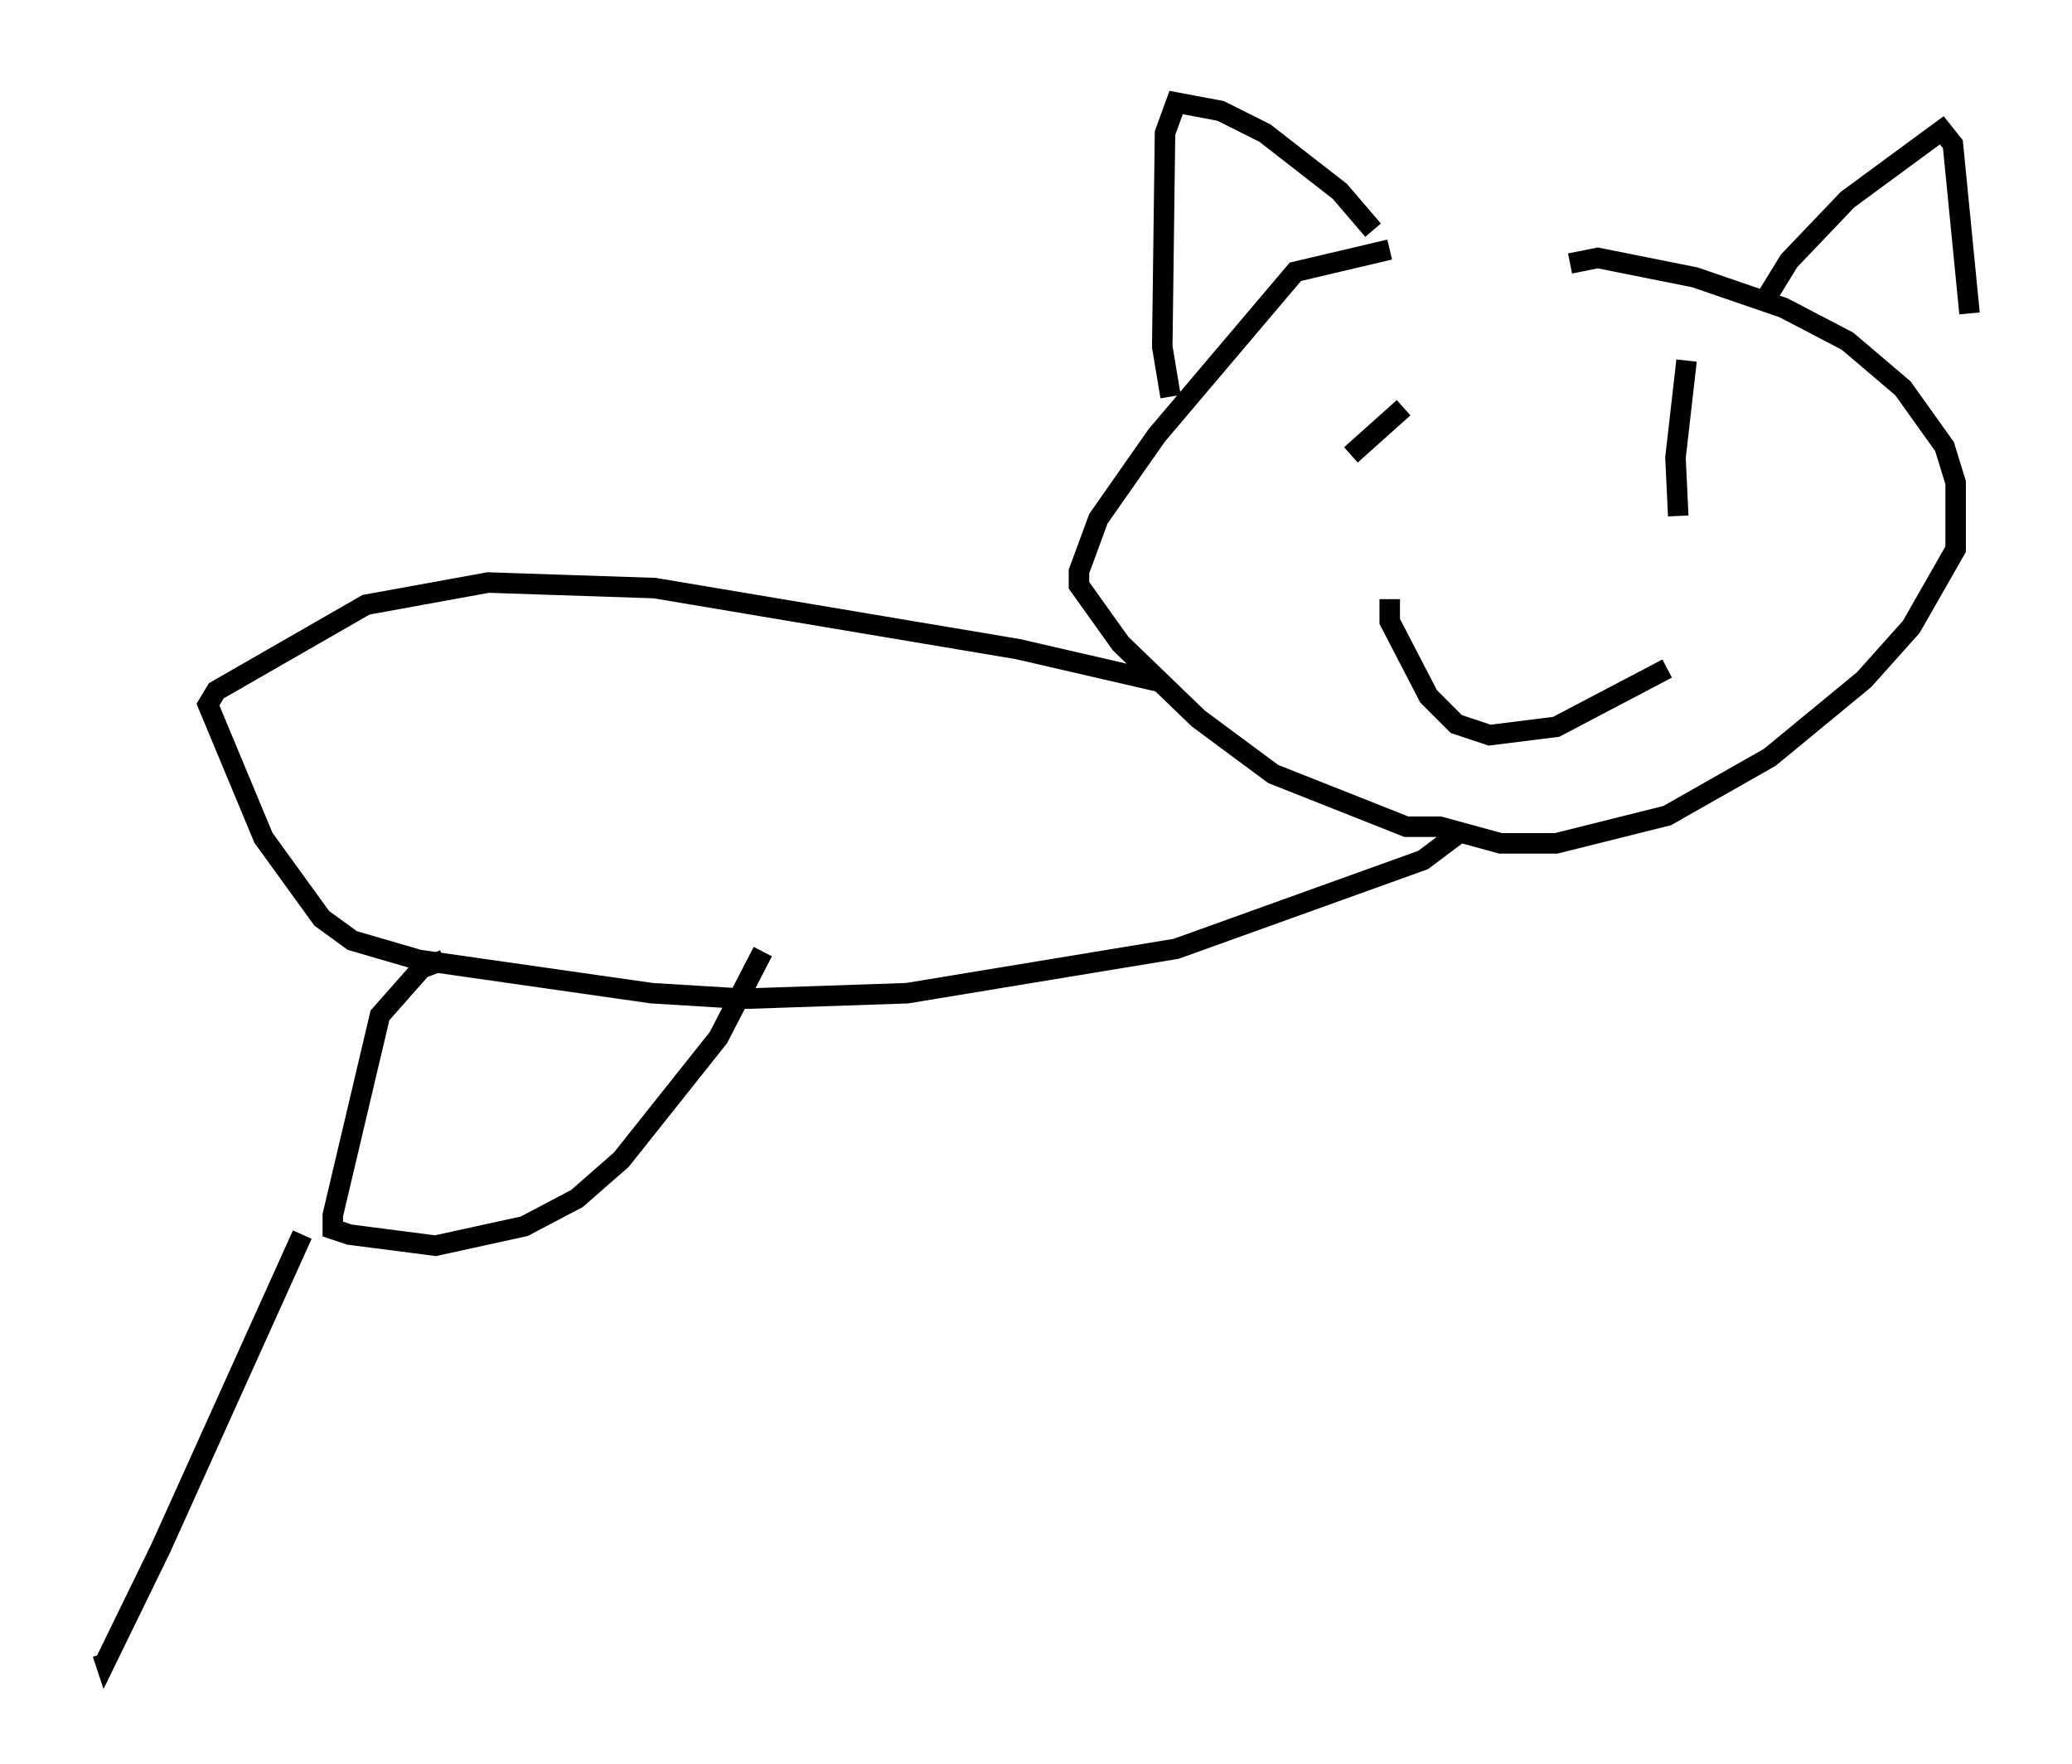 <?xml version="1.0" encoding="utf-8" ?>
<svg baseProfile="full" height="86.048" version="1.1" width="101.068" xmlns="http://www.w3.org/2000/svg" xmlns:ev="http://www.w3.org/2001/xml-events" xmlns:xlink="http://www.w3.org/1999/xlink"><defs /><rect fill="white" height="86.048" width="101.068" x="0" y="0" /><path d="M73.335, 12.036 m-5.548, 0.135 l-4.601, 1.083 -6.766, 7.984 l-2.842, 4.059 -0.947, 2.571 l0.0, 0.677 2.03, 2.842 l3.789, 3.654 3.654, 2.706 l6.495, 2.571 1.624, 0.0 l2.977, 0.812 2.706, 0.0 l5.413, -1.353 5.007, -2.842 l4.601, -3.789 2.3, -2.571 l2.165, -3.789 0.0, -3.248 l-0.541, -1.759 -2.03, -2.842 l-2.706, -2.3 -3.112, -1.624 l-4.33, -1.488 -4.736, -0.947 l-1.353, 0.271 m9.607, 1.624 l1.083, -1.759 2.842, -2.977 l4.601, -3.383 0.541, 0.677 l0.812, 8.254 m-29.093, -4.059 l-1.624, -1.894 -3.654, -2.842 l-2.165, -1.083 -2.165, -0.406 l-0.541, 1.488 -0.135, 10.419 l0.406, 2.436 m11.367, 0.541 l-2.571, 2.3 m16.644, 0.271 l0.0, 0.0 m-0.271, -4.871 l-0.541, 4.736 0.135, 2.842 m-14.073, 4.059 l0.0, 1.083 1.894, 3.654 l1.353, 1.353 1.624, 0.541 l3.248, -0.406 5.413, -2.842 m-24.628, 0.677 l-7.036, -1.624 -17.726, -2.977 l-8.119, -0.271 -5.954, 1.083 l-7.307, 4.195 -0.406, 0.677 l2.706, 6.495 2.842, 3.924 l1.488, 1.083 3.248, 0.947 l11.367, 1.624 4.465, 0.271 l7.984, -0.271 13.126, -2.165 l12.043, -4.33 1.624, -1.218 m-49.391, 6.089 l-1.083, 0.406 -2.03, 2.3 l-2.3, 9.743 0.0, 0.677 l0.812, 0.271 4.195, 0.541 l4.33, -0.947 2.571, -1.353 l2.165, -1.894 4.736, -5.954 l2.165, -4.195 m-22.463, 13.802 l-6.901, 15.291 -2.706, 5.548 l-0.135, -0.406 m17.185, -20.433 " fill="none" stroke="black" stroke-width="1" /></svg>
